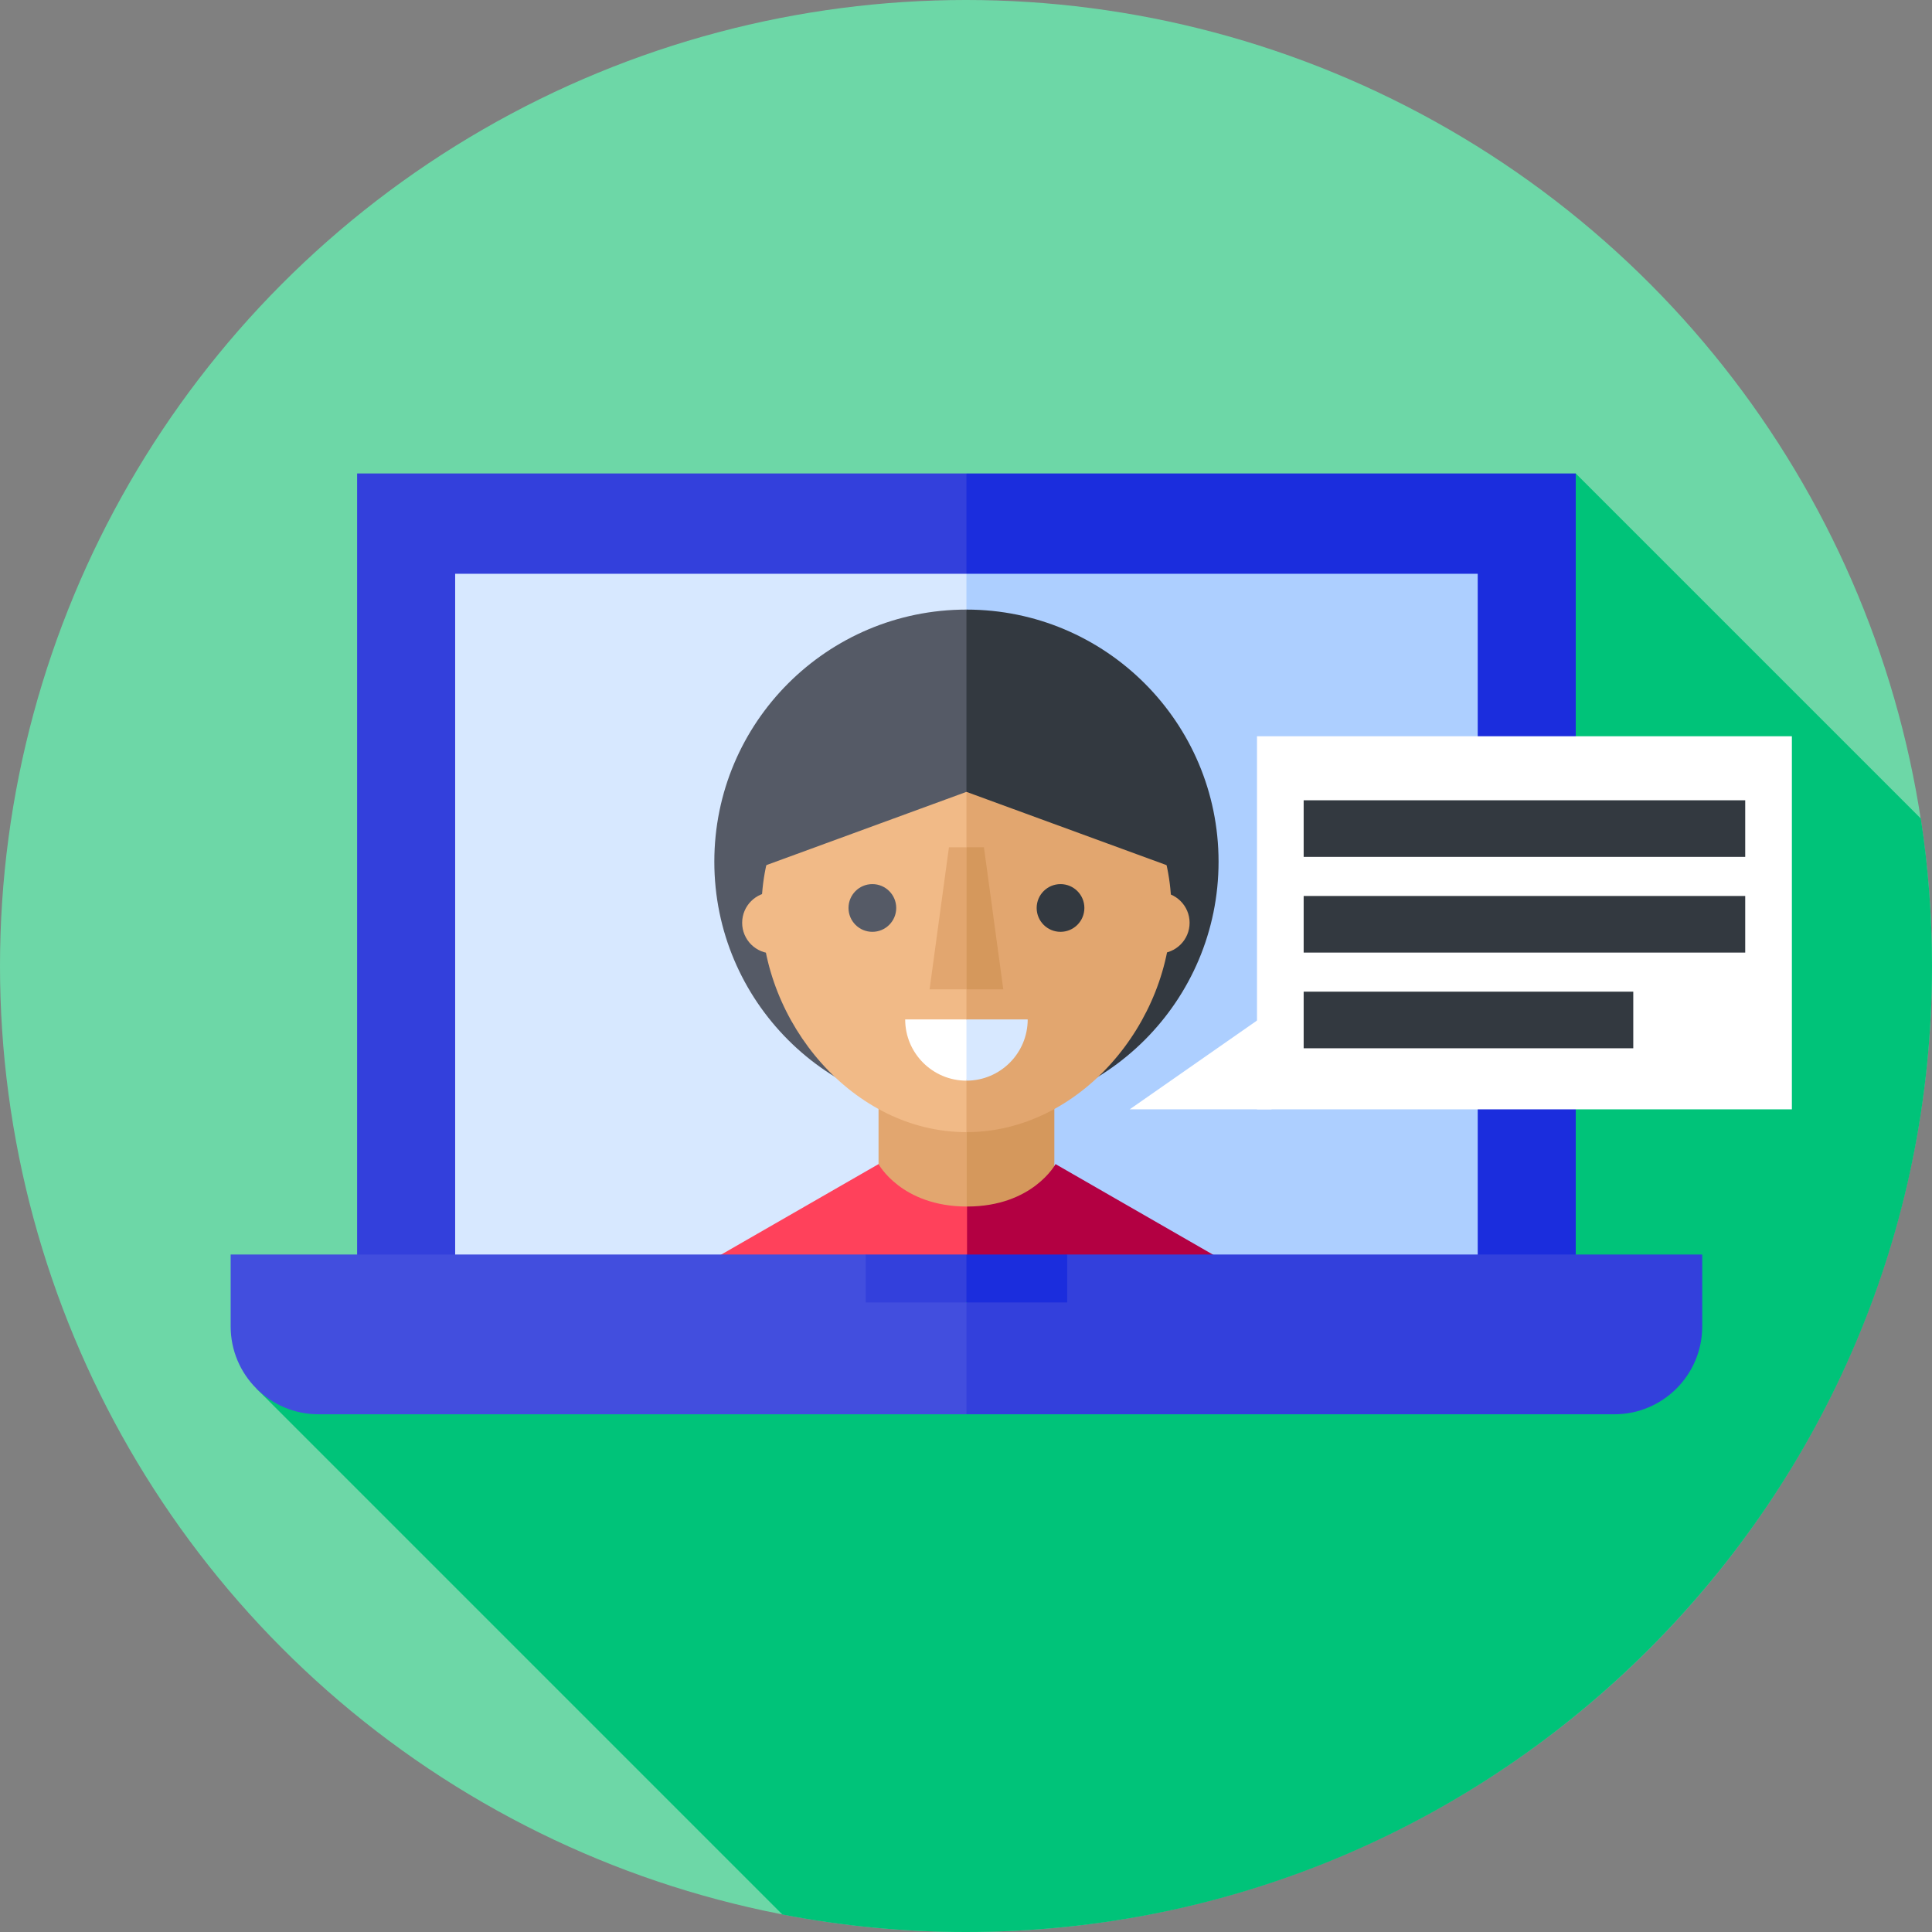 <svg id="Capa_1" enable-background="new 0 0 512 512" height="512" viewBox="0 0 512 512" width="512" xmlns="http://www.w3.org/2000/svg"><rect x="0" y="0" width="512" height="512" fill="#808080" stroke="none"/><g><g><g><g><g><g><g><g><g><g><g><g><g><circle cx="256" cy="256" fill="#6dd7a7" r="256"/></g></g></g></g></g></g></g></g></g></g></g></g><path d="m67.95 367.977 139.382 139.382c15.758 3.034 32.024 4.641 48.668 4.641 141.385 0 256-114.615 256-256 0-13.289-1.014-26.342-2.966-39.085l-91.442-91.442z" fill="#00c379"/><g><g><path d="m256.117 339.407-161.475 3.75v-217.684h161.475l64.638 116.517z" fill="#3340dc"/><g><path d="m256.117 125.473h161.475v217.684h-161.475z" fill="#1b2ddd"/></g><path d="m256.117 343.789h-135.495v-191.732h135.495l73.406 98.197z" fill="#d7e8ff"/><path d="m256.117 152.057h135.495v191.732h-135.495z" fill="#adcfff"/></g></g><g><path d="m281.889 228.361-25.772 66.814c-36.9 0-66.814-29.913-66.814-66.814s29.913-66.814 66.814-66.814z" fill="#555a66"/><path d="m322.931 228.361c0 36.9-29.913 66.814-66.814 66.814v-133.627c36.9 0 66.814 29.913 66.814 66.813z" fill="#333940"/><path d="m256.192 330.846-23.369-15.356v-37.22h46.589z" fill="#e2a66f"/><path d="m279.412 315.49-23.22 15.356v-52.576h23.22z" fill="#d5985c"/><g id="XMLID_27_"><path id="XMLID_29_" d="m310.43 241.011-54.313 59.02c-29.996 0-54.312-29.025-54.312-59.02 0-29.997 24.317-54.313 54.312-54.313z" fill="#f1ba87"/><path id="XMLID_28_" d="m256.117 186.698c29.996 0 54.313 24.317 54.313 54.313 0 29.995-24.317 59.02-54.313 59.02z" fill="#e2a66f"/></g><g><circle cx="231.185" cy="240.621" fill="#555a66" r="6.323"/><circle cx="281.049" cy="240.621" fill="#333940" r="6.323"/></g><g><path d="m256.117 270.153h-16.234c0 8.966 7.268 16.234 16.234 16.234l2.005-10.76z" fill="#fff"/><path d="m256.117 286.387c8.966 0 16.234-7.268 16.234-16.234h-16.234z" fill="#d7e8ff"/></g><circle cx="204.805" cy="244.551" fill="#f1ba87" r="8.125"/><circle cx="307.131" cy="244.551" fill="#e2a66f" r="8.125"/><path d="m256.149 262.183h-9.797l5.127-37.637h4.67l1.973 12.825z" fill="#e2a66f"/><path d="m265.882 262.183h-9.733v-37.637h4.606z" fill="#d5985c"/><g id="XMLID_19_"><path id="XMLID_25_" d="m269.133 207.31-13.016 2.544-56.37 20.638c0-29.997 25.238-54.313 56.37-54.313z" fill="#555a66"/><path id="XMLID_24_" d="m256.117 176.179c31.132 0 56.371 24.317 56.371 54.313l-56.371-20.638z" fill="#333940"/></g><path d="m266.275 334.865h-79.299l45.846-26.365s6.06 11.243 23.452 11.243z" fill="#ff415b"/><path d="m256.275 334.865h69.299l-45.847-26.365s-6.06 11.243-23.452 11.243z" fill="#b30042"/></g><g><path d="m229.42 332.464h-168.293v19.04c0 12.866 10.43 23.296 23.296 23.296h171.694l18.126-21.168-18.126-8.472z" fill="#424ede"/><path d="m451.108 332.464h-168.294l-26.697 12.696v29.64h171.694c12.866 0 23.296-10.43 23.296-23.296v-19.04z" fill="#3340dc"/><path d="m256.117 345.161h-26.697v-12.697h26.697l4.249 6.349z" fill="#3340dc"/><path d="m256.117 332.464h26.697v12.696h-26.697z" fill="#1b2ddd"/></g><path d="m333.116 195.114h141.75v98.873h-141.75z" fill="#fff"/><g fill="#333940"><path d="m345.483 262.803h87.35v15h-87.35z"/><path d="m345.483 237.444h117.017v15h-117.017z"/><path d="m345.483 212.084h117.017v15h-117.017z"/></g><path d="m336.968 293.988h-37.592l37.592-26.222z" fill="#fff"/></g></svg>